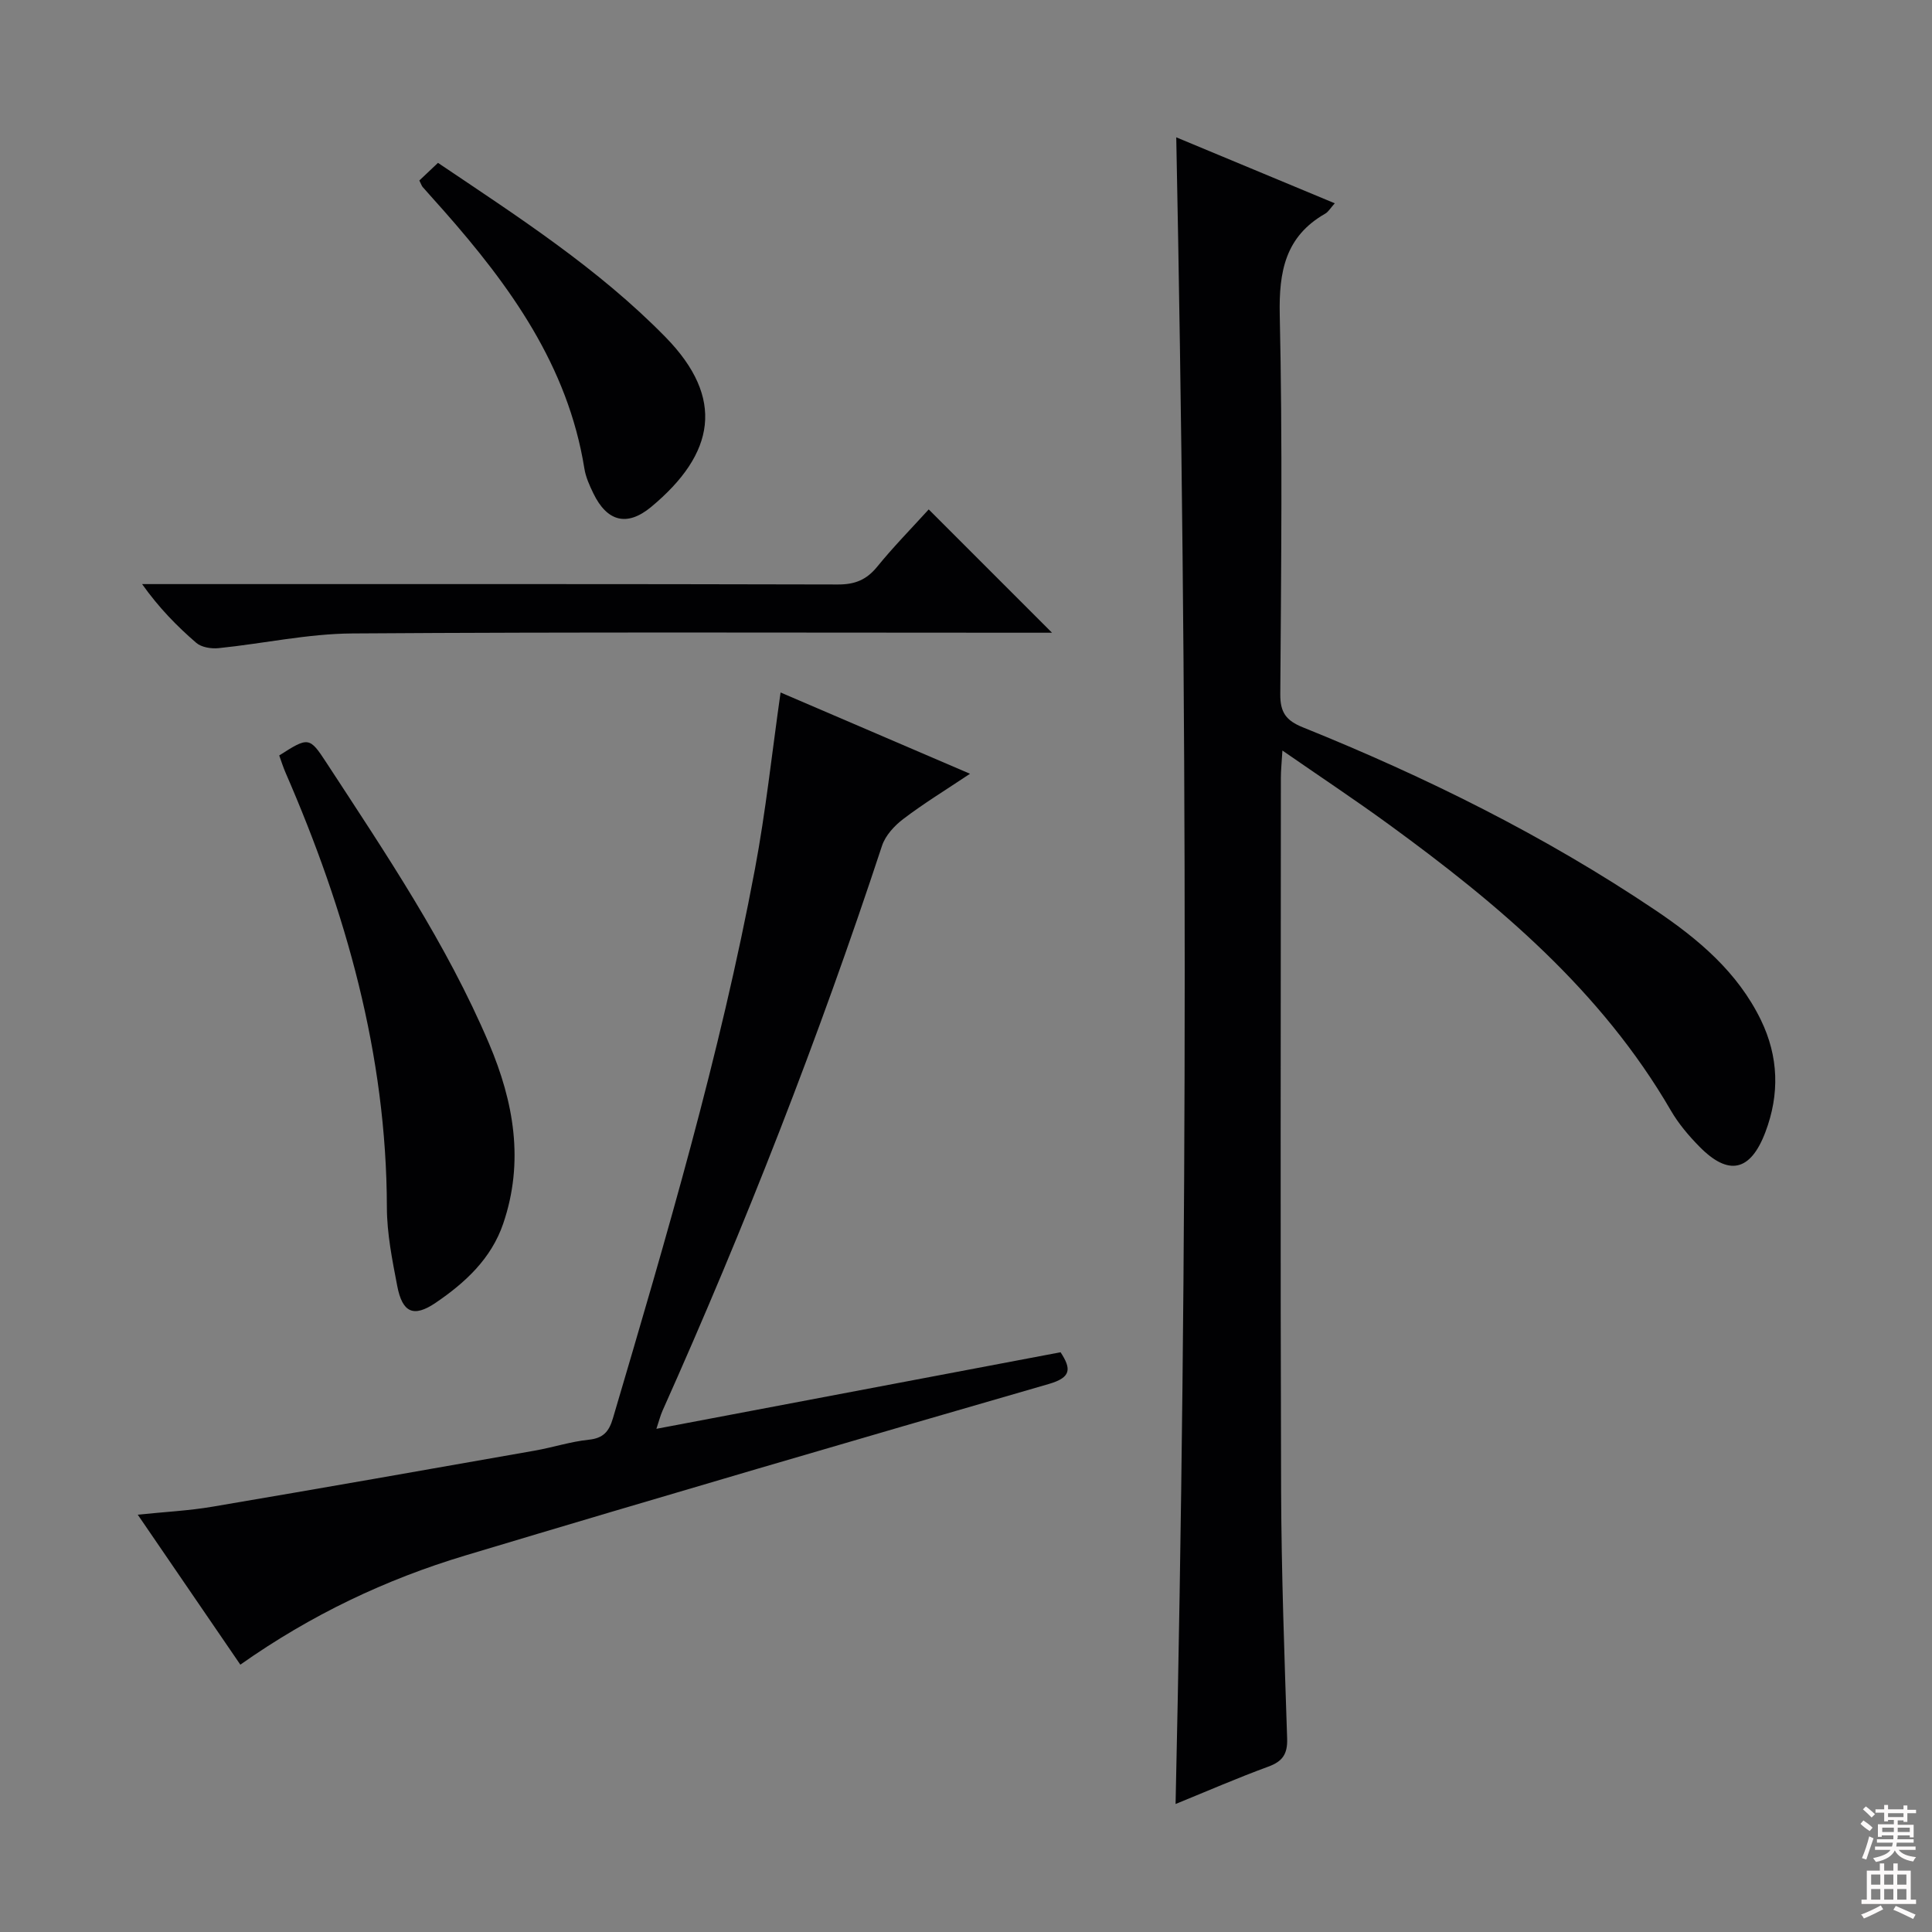 <svg enable-background="new 0 0 400 400" viewBox="0 0 400 400" xmlns="http://www.w3.org/2000/svg"><rect x="0" y="0" width="400" height="400" fill="#808080" stroke="none"/><g fill="#010103"><path d="m243.53 28.43c10.79 4.49 21.63 9 32.82 13.66-.89.98-1.31 1.76-1.97 2.14-8.28 4.73-9.62 11.98-9.42 21 .58 26.15.29 52.33.11 78.49-.03 3.8 1.22 5.47 4.66 6.86 25.51 10.29 50.07 22.45 72.95 37.83 8.92 6 17.05 12.82 21.89 22.76 3.69 7.6 3.9 15.39.94 23.21-3.09 8.18-7.63 9.17-13.69 2.99-2.2-2.24-4.3-4.72-5.87-7.42-14.39-24.81-35.73-42.75-58.46-59.3-6.96-5.07-14.14-9.83-21.98-15.26-.15 2.55-.32 4.11-.32 5.66-.01 49.17-.12 98.33.05 147.5.06 17.14.69 34.28 1.25 51.41.1 3.2-.95 4.73-3.92 5.81-6.36 2.33-12.58 5.04-19.18 7.73 2.56-115.13 2.44-229.71.14-345.07z"/><path d="m161.61 143.37c12.97 5.57 25.72 11.04 39.22 16.83-5.09 3.4-9.61 6.16-13.8 9.35-1.85 1.4-3.72 3.43-4.42 5.56-13.11 39.79-28.34 78.75-45.45 116.98-.44.99-.7 2.06-1.26 3.73 28.24-5.35 55.88-10.58 83.68-15.85 2.26 3.46 2.22 5.22-2.44 6.57-40.33 11.66-80.62 23.43-120.82 35.51-16.44 4.94-31.9 12.26-46.56 22.6-6.98-10.21-13.87-20.28-21.24-31.05 5.56-.58 10.58-.82 15.5-1.66 22.24-3.77 44.46-7.68 66.68-11.6 3.75-.66 7.43-1.87 11.19-2.26 3.02-.31 4.2-1.69 5.01-4.44 11.09-37.57 22.18-75.15 29.4-113.7 2.23-11.86 3.51-23.92 5.31-36.57z"/><path d="m57.81 156.41c6.06-3.88 6.26-3.89 9.8 1.54 12.25 18.77 24.82 37.35 33.64 58.11 5.14 12.11 7.31 24.46 2.93 37.29-2.48 7.27-7.89 12.24-14 16.39-4.56 3.09-6.88 2.03-7.94-3.51-1.03-5.37-2.13-10.83-2.14-16.26-.07-31.64-8.49-61.28-20.98-90-.51-1.18-.9-2.42-1.31-3.56z"/><path d="m192.28 105.47c8.55 8.55 16.77 16.77 25.53 25.53-1.98 0-3.69 0-5.4 0-46.49 0-92.99-.17-139.48.15-9.22.06-18.42 2.1-27.65 3.04-1.52.16-3.56-.16-4.64-1.09-4.02-3.47-7.75-7.28-11.22-12.17h5.1c46.33 0 92.65-.04 138.98.08 3.5.01 5.89-.96 8.09-3.65 3.35-4.12 7.09-7.93 10.69-11.89z"/><path d="m86.82 37.37c1.31-1.24 2.5-2.36 3.86-3.65 16.54 11.14 33.18 21.85 47.12 36.09 12.34 12.61 10.3 24.11-2.99 35.15-5.01 4.15-9.14 3.02-11.97-2.83-.79-1.63-1.57-3.36-1.85-5.12-3.41-21.27-15.39-37.84-29.17-53.45-1.43-1.62-2.89-3.21-4.31-4.84-.2-.23-.3-.57-.69-1.35z"/></g><path d="m385.2 377.6.6-.7c.6.4 1.3.9 1.9 1.5l-.6.7c-.8-.5-1.4-1-1.9-1.5zm.3 7.1c.6-1.4 1.1-2.9 1.5-4.5.3.1.6.3.9.4-.5 1.4-1 2.9-1.5 4.4zm.2-10.1.6-.6c.7.5 1.3 1.1 1.9 1.6l-.7.7c-.6-.6-1.2-1.2-1.8-1.7zm8.4-.8h.8v.9h1.8v.7h-1.8v1.8h-.8v-.3h-1.2v.9h3.3v2.6h-.8v-.4h-2.5c0 .3 0 .6-.1.8h3.4v.7h-3.5c0 .3-.1.6-.1.8h4v.7h-3.5c.7.9 1.9 1.3 3.6 1.5-.2.2-.4.5-.6.9-1.9-.3-3.2-1.1-3.8-2.3-.5 1.1-1.8 2-3.9 2.4-.2-.3-.4-.5-.6-.8 1.9-.4 3.1-.9 3.6-1.7h-3.2v-.7h3.5c.1-.2.1-.5.2-.8h-3.3v-.7h3.4c0-.2 0-.5 0-.8h-2.4v.3h-.8v-2.6h3.3v-.9h-1.2v.3h-.8v-1.8h-1.8v-.7h1.8v-.9h.8v.9h3.2zm-4.4 5.5h2.4c0-.3 0-.6 0-.9h-2.4zm1.2-3.1h3.2v-.8h-3.2zm4.4 2.2h-2.4v.9h2.5v-.9z" fill="#fcfafa"/><path d="m389.2 385.8h.9v1.5h1.9v-1.5h.9v1.5h2.7v6h1.1v.9h-11.3v-.9h1.1v-6h2.7zm.2 8.7.5.8c-1.2.6-2.5 1.3-4 1.9-.2-.3-.3-.6-.6-.8 1.6-.6 3-1.3 4.1-1.9zm-2-4.3h1.9v-2.1h-1.9zm0 3.1h1.9v-2.2h-1.9zm2.7-3.1h1.9v-2.1h-1.9zm0 3.1h1.9v-2.2h-1.9zm2.4 1.3c1.4.6 2.7 1.2 4.1 1.8l-.5.9c-1.5-.7-2.8-1.4-4.1-1.9zm2.2-6.5h-1.9v2.1h1.9zm-1.9 5.2h1.9v-2.2h-1.9z" fill="#fcfafa"/></svg>